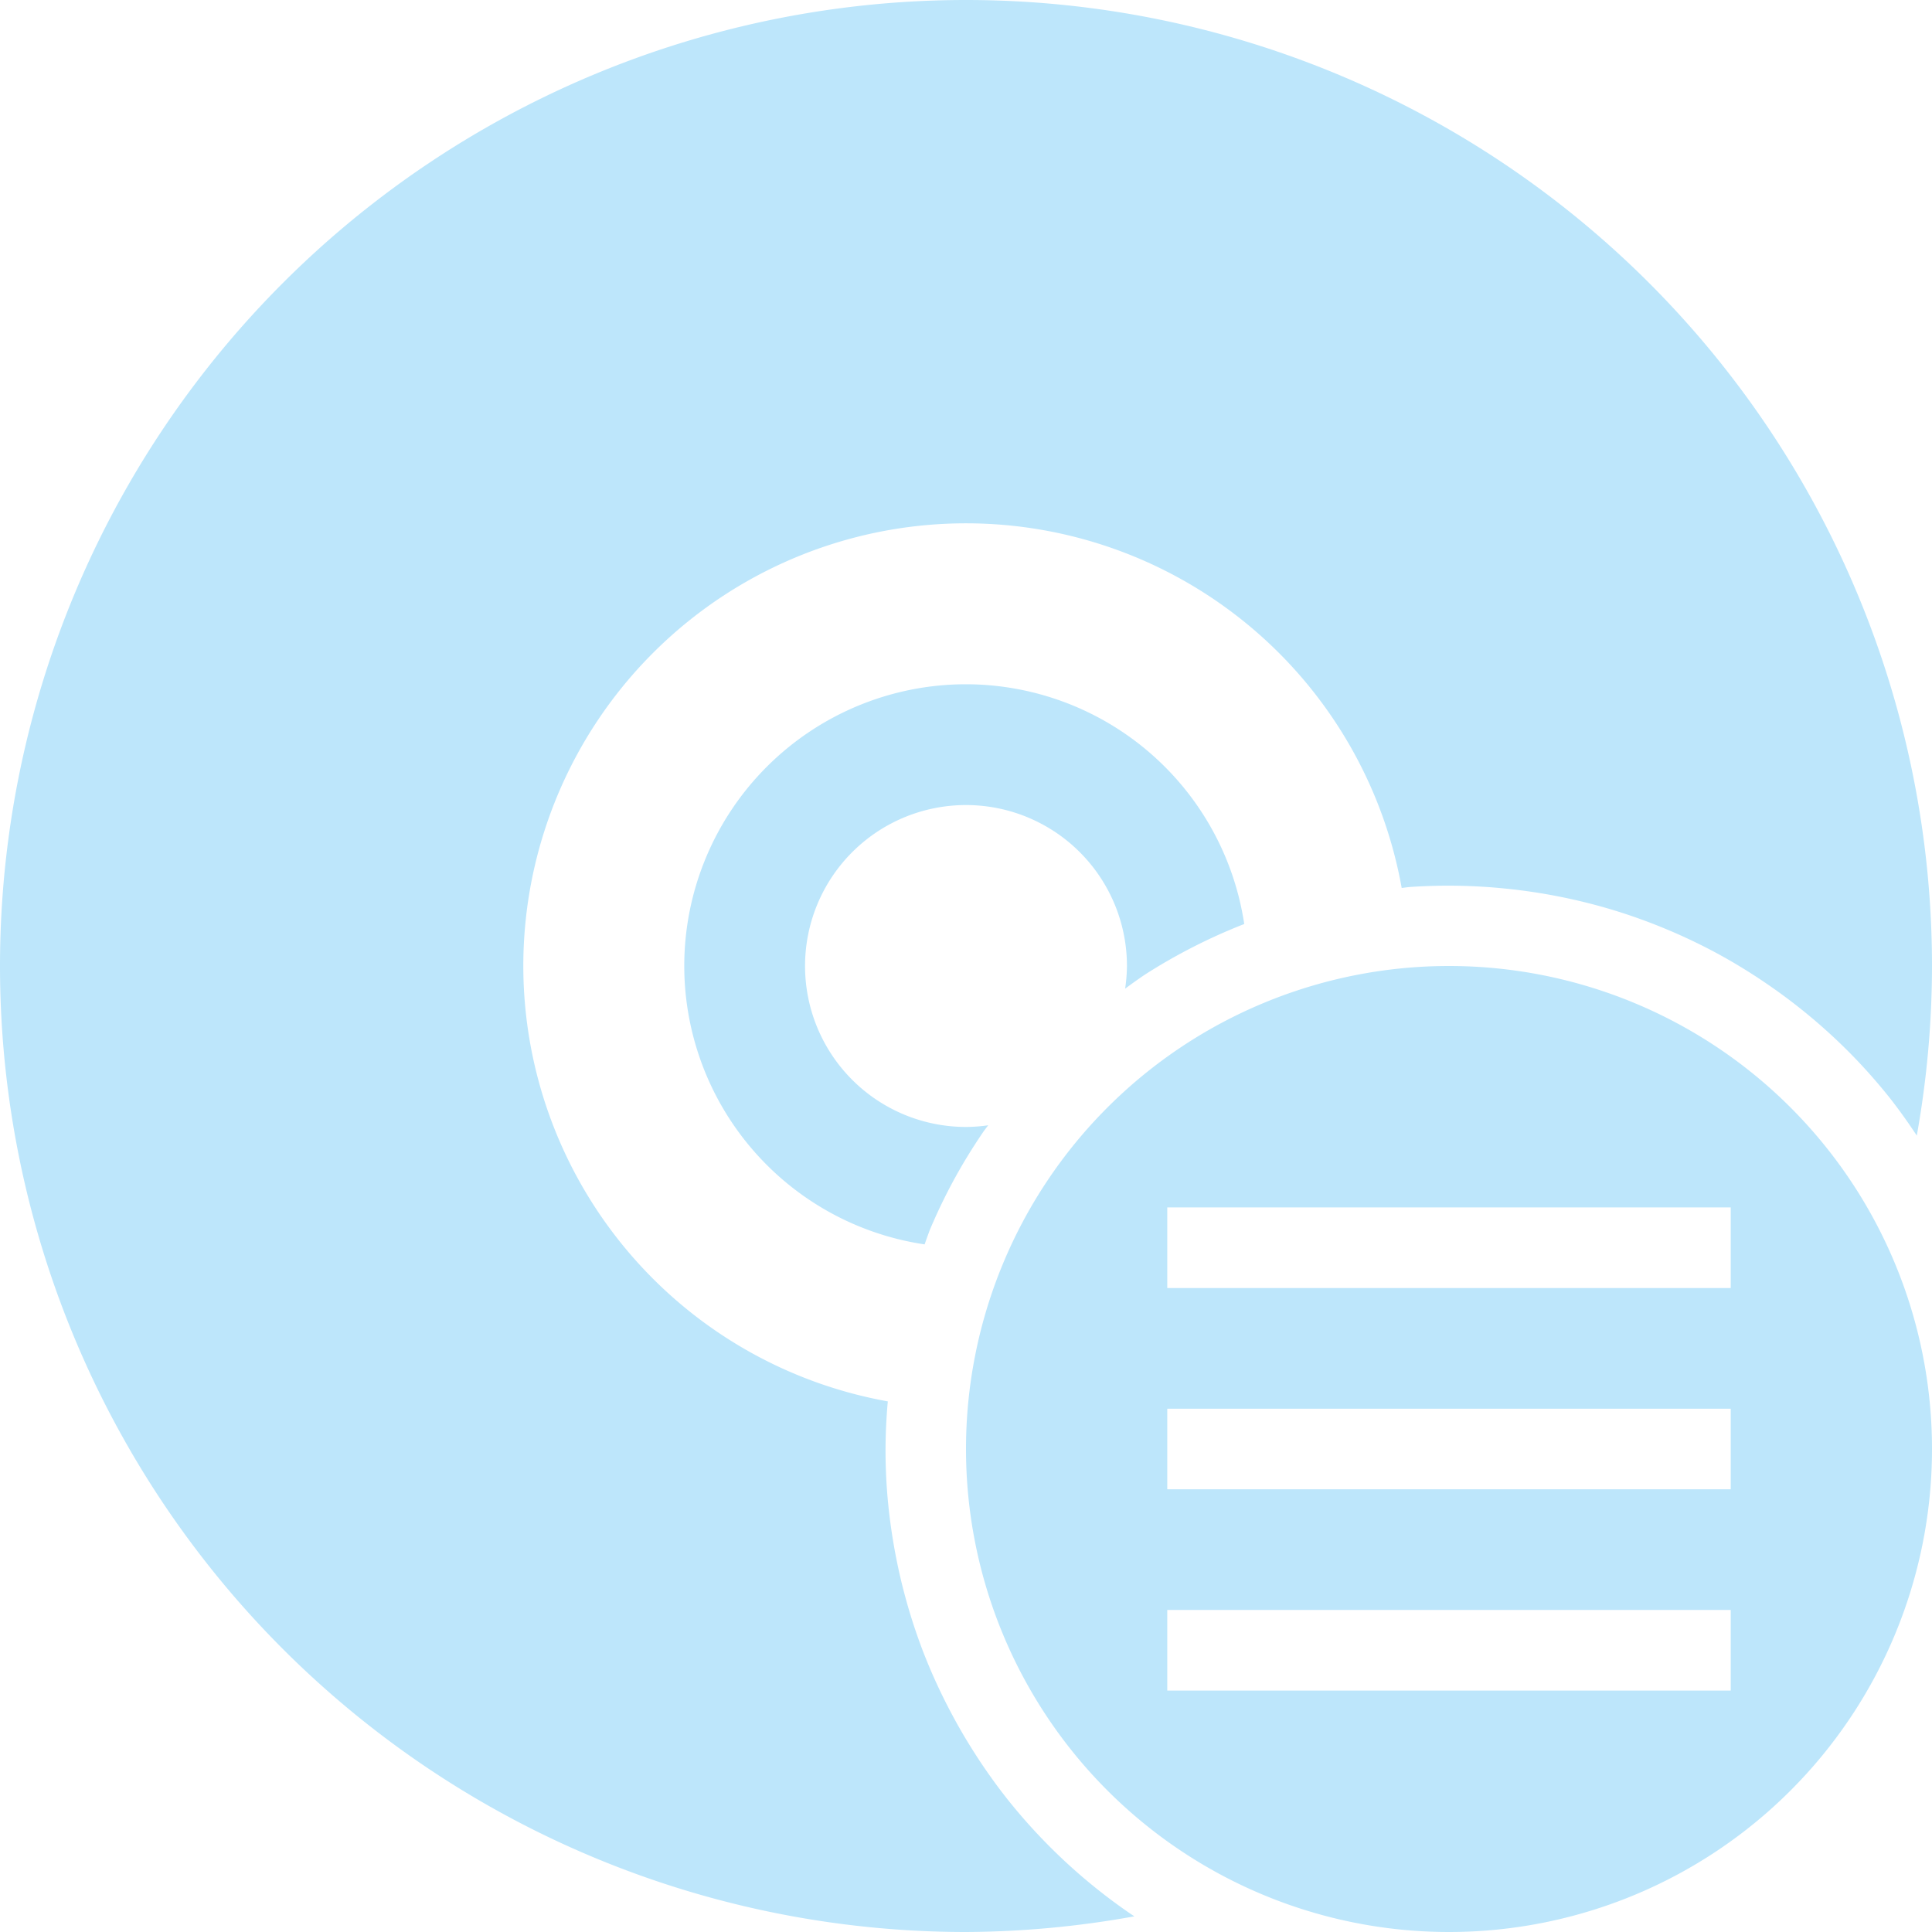 <?xml version="1.0" encoding="UTF-8" standalone="no"?>
<svg
   width="48"
   height="48"
   viewBox="0 0 12.7 12.7"
   version="1.1"
   id="svg4"
   sodipodi:docname="media-optical-data-new.svg"
   inkscape:version="0.92.5 (2060ec1f9f, 2020-04-08)"
   xmlns:inkscape="http://www.inkscape.org/namespaces/inkscape"
   xmlns:sodipodi="http://sodipodi.sourceforge.net/DTD/sodipodi-0.dtd"
   xmlns="http://www.w3.org/2000/svg"
   xmlns:svg="http://www.w3.org/2000/svg">
  <sodipodi:namedview
     id="namedview1"
     pagecolor="#505050"
     bordercolor="#eeeeee"
     borderopacity="1"
     inkscape:showpageshadow="0"
     inkscape:pageopacity="0"
     inkscape:pagecheckerboard="0"
     inkscape:deskcolor="#d1d1d1" />
  <defs
     id="defs8">
    <style
       id="current-color-scheme"
       type="text/css">&#10;      .ColorScheme-Highlight {&#10;        color:#1e3f5a;&#10;      }&#10;  </style>
  </defs>
  <path
     class="ColorScheme-Highlight"
     style="fill:#bde6fb;fill-opacity:1;stroke-width:0.265"
     d="M 6.35,0 A 6.35,6.35 0 0 0 0,6.35 6.35,6.35 0 0 0 6.35,12.7 6.35,6.35 0 0 0 7.457,12.597 3.704,3.704 0 0 1 7.434,12.582 3.704,3.704 0 0 1 7.139,12.358 3.704,3.704 0 0 1 6.868,12.106 3.704,3.704 0 0 1 6.623,11.828 3.704,3.704 0 0 1 6.408,11.526 3.704,3.704 0 0 1 6.224,11.205 3.704,3.704 0 0 1 6.072,10.867 3.704,3.704 0 0 1 5.956,10.516 3.704,3.704 0 0 1 5.875,10.154 3.704,3.704 0 0 1 5.83,9.787 3.704,3.704 0 0 1 5.821,9.525 3.704,3.704 0 0 1 5.836,9.212 2.91,2.91 0 0 1 3.44,6.35 2.91,2.91 0 0 1 6.35,3.44 a 2.91,2.91 0 0 1 2.864,2.397 3.704,3.704 0 0 1 0.049,-0.006 3.704,3.704 0 0 1 0.262,-0.009 3.704,3.704 0 0 1 0.37,0.019 3.704,3.704 0 0 1 0.366,0.055 3.704,3.704 0 0 1 0.359,0.091 3.704,3.704 0 0 1 0.348,0.127 3.704,3.704 0 0 1 0.334,0.161 3.704,3.704 0 0 1 0.315,0.194 3.704,3.704 0 0 1 0.295,0.224 3.704,3.704 0 0 1 0.271,0.252 3.704,3.704 0 0 1 0.244,0.278 3.704,3.704 0 0 1 0.173,0.242 A 6.35,6.35 0 0 0 12.7,6.35 6.35,6.35 0 0 0 6.35,0 Z m 0,4.498 A 1.852,1.852 0 0 0 4.498,6.35 1.852,1.852 0 0 0 6.078,8.18 3.704,3.704 0 0 1 6.113,8.083 3.704,3.704 0 0 1 6.274,7.749 3.704,3.704 0 0 1 6.468,7.434 3.704,3.704 0 0 1 6.496,7.397 1.058,1.058 0 0 1 6.35,7.408 1.058,1.058 0 0 1 5.292,6.35 1.058,1.058 0 0 1 6.35,5.292 1.058,1.058 0 0 1 7.408,6.35 1.058,1.058 0 0 1 7.396,6.499 3.704,3.704 0 0 1 7.524,6.408 3.704,3.704 0 0 1 7.845,6.224 3.704,3.704 0 0 1 8.179,6.074 1.852,1.852 0 0 0 6.35,4.498 Z m 3.175,1.852 a 3.175,3.175 0 0 0 -3.175,3.175 A 3.175,3.175 0 0 0 9.525,12.7 3.175,3.175 0 0 0 12.7,9.525 a 3.175,3.175 0 0 0 -3.175,-3.175 z m -1.852,1.587 H 11.377 V 8.467 H 7.673 Z m 0,1.323 H 11.377 V 9.79 H 7.673 Z m 0,1.323 H 11.377 V 11.113 H 7.673 Z"
     id="path836" />
</svg>

